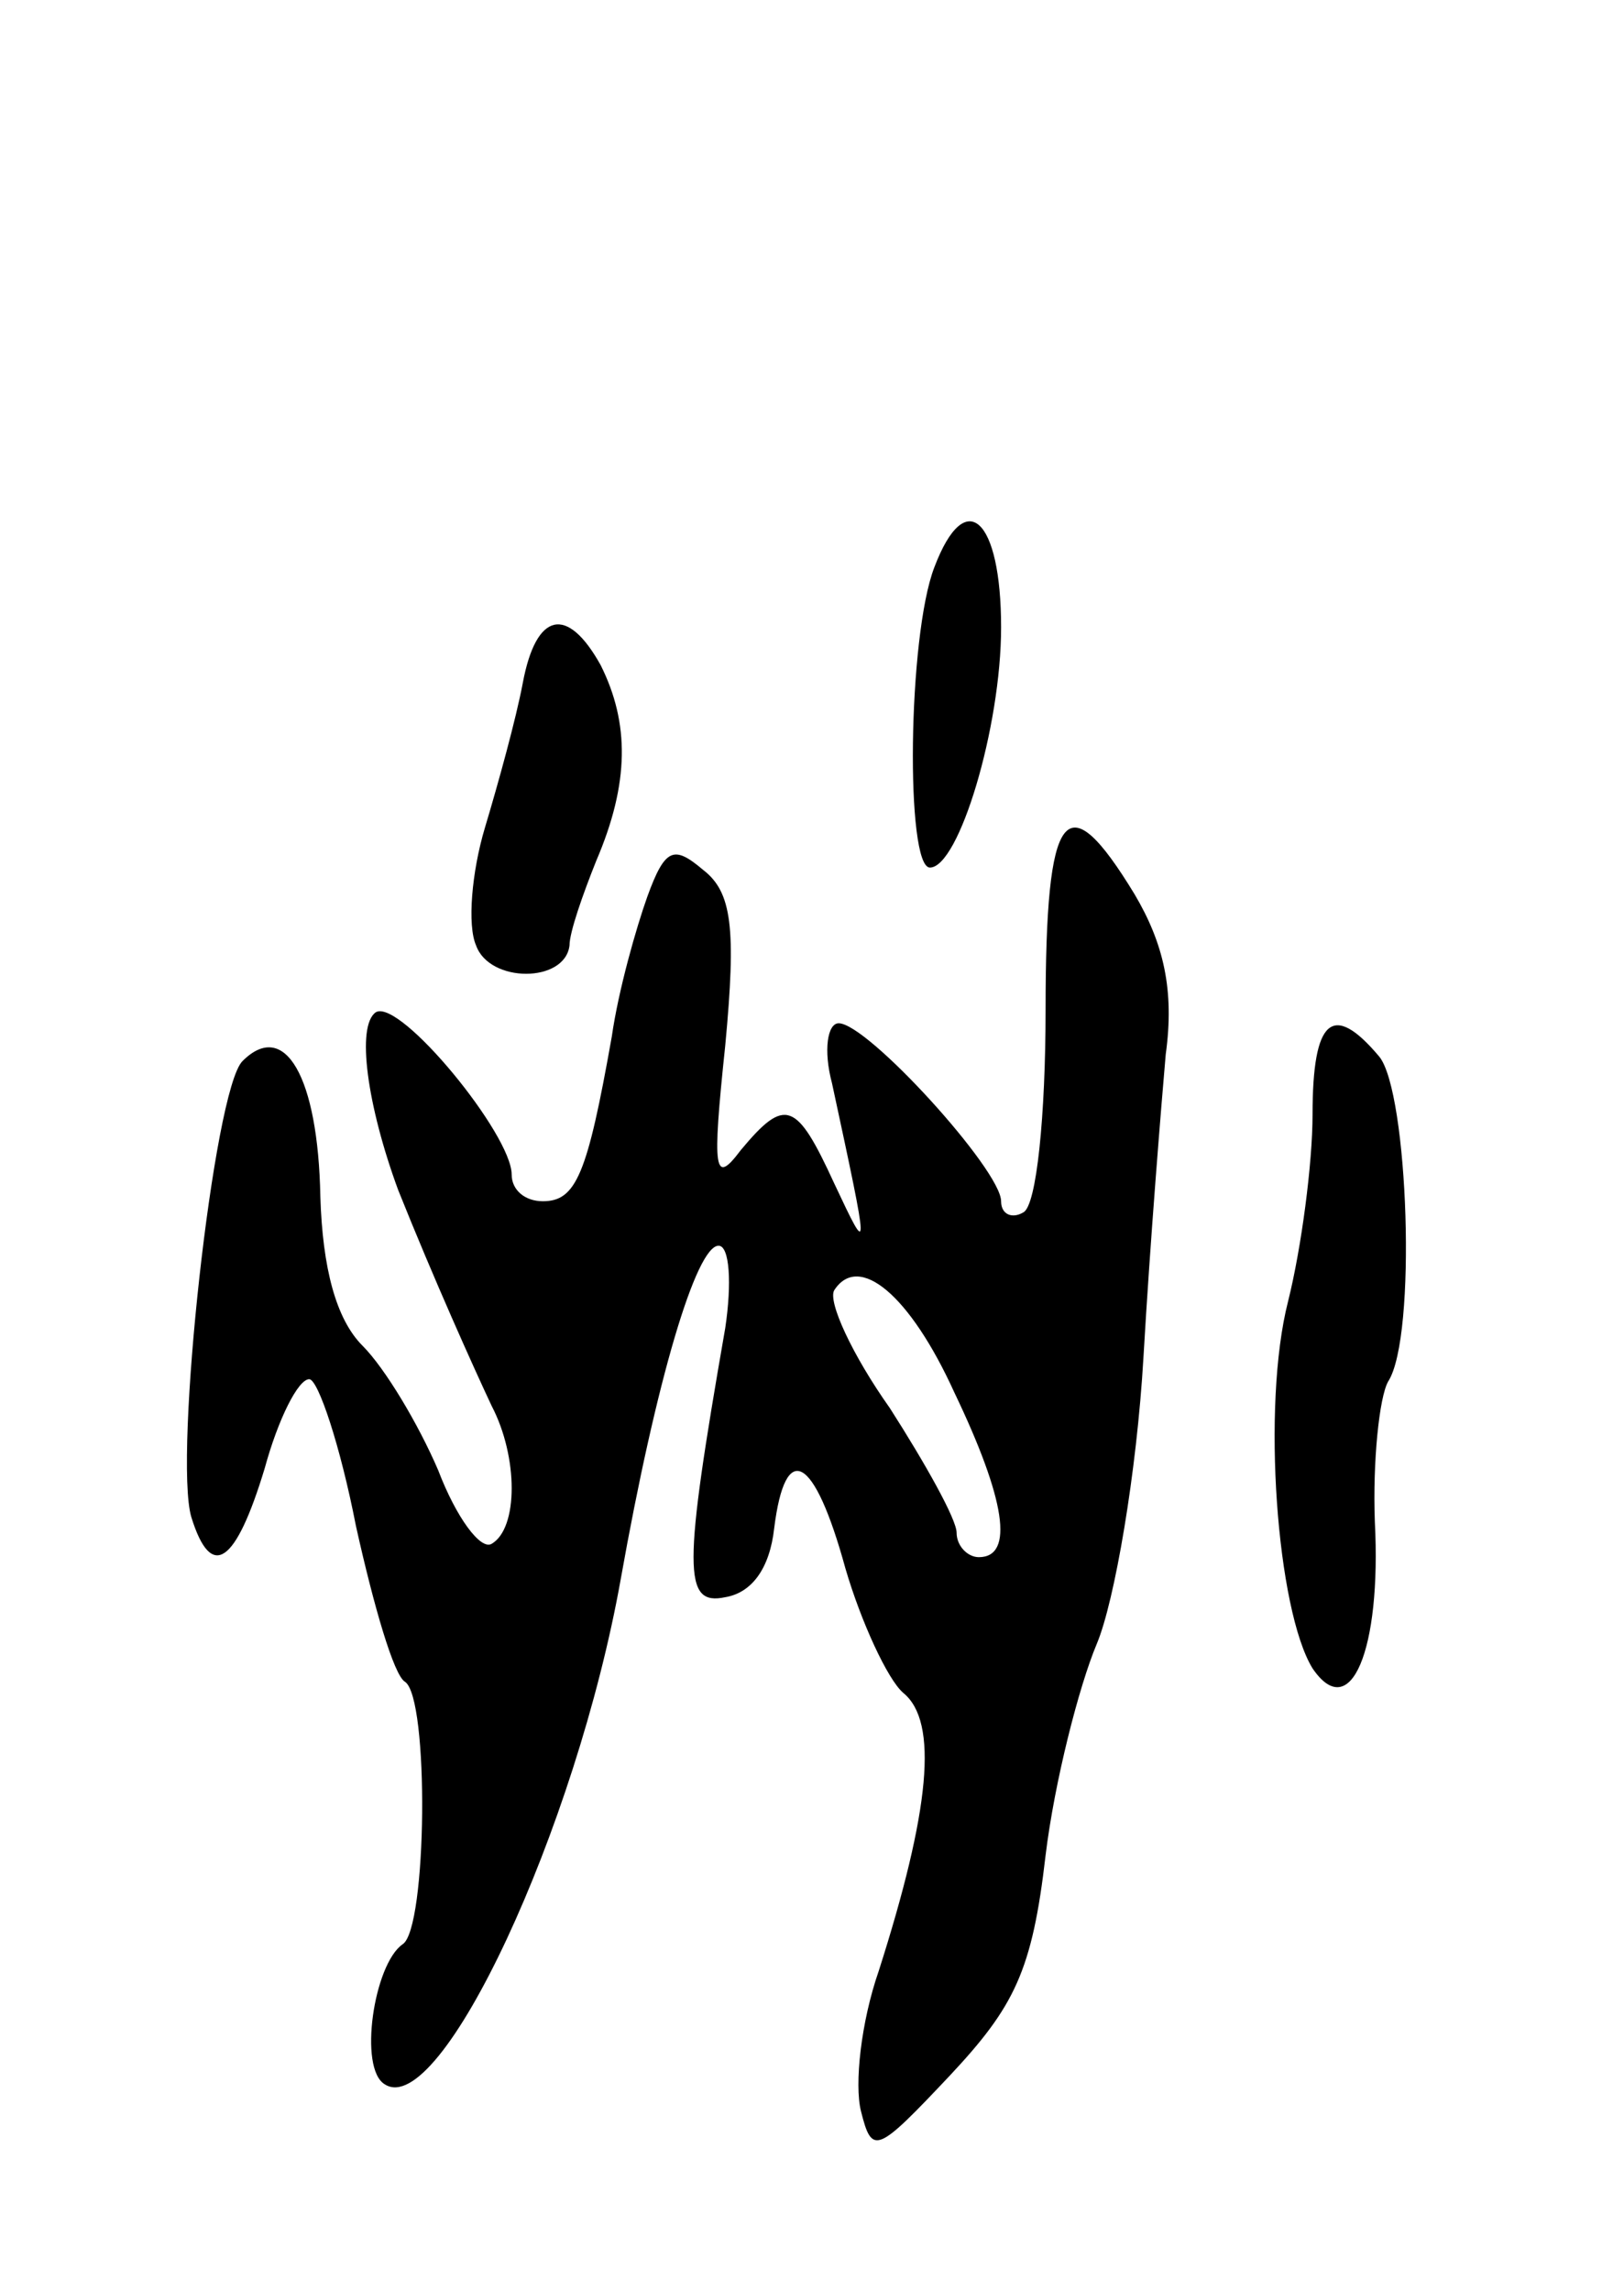 <svg version="1.0" xmlns="http://www.w3.org/2000/svg"
 width="73pt" height="103pt" viewBox="0 0 73 103"
 preserveAspectRatio="xMidYMid meet">
<g transform="translate(0,103) scale(0.1,-0.1)"
fill="#000000" stroke="none">
<path d="M420 775 c-12 -31 -13 -135 -2 -135 13 0 32 63 32 108 0 49 -16 64
-30 27z"/>
<path d="M235 723 c-3 -16 -11 -45 -17 -65 -6 -20 -8 -44 -4 -53 6 -17 40 -17
42 0 0 6 6 23 12 38 15 35 15 62 2 88 -15 27 -29 24 -35 -8z"/>
<path d="M470 576 c0 -47 -4 -88 -10 -91 -5 -3 -10 -1 -10 5 0 14 -60 80 -73
80 -5 0 -7 -12 -3 -27 17 -79 17 -79 1 -45 -17 37 -22 39 -42 15 -12 -16 -13
-10 -7 47 5 53 3 69 -10 79 -13 11 -17 10 -25 -12 -5 -14 -13 -42 -16 -63 -11
-62 -16 -74 -31 -74 -8 0 -14 5 -14 12 0 18 -50 79 -61 73 -9 -6 -4 -42 10
-80 16 -40 34 -80 42 -97 12 -23 12 -55 0 -62 -5 -3 -16 12 -24 33 -9 21 -24
46 -34 56 -12 12 -18 35 -19 67 -1 54 -16 80 -35 61 -13 -13 -31 -178 -23
-205 9 -29 20 -21 33 22 6 22 15 40 20 40 4 0 14 -30 21 -66 8 -36 17 -67 22
-70 11 -7 10 -111 -1 -118 -13 -9 -20 -56 -8 -63 25 -16 86 115 106 227 16 90
34 150 44 150 5 0 6 -17 3 -37 -19 -109 -19 -125 0 -121 12 2 20 13 22 31 5
40 18 33 32 -18 7 -24 19 -50 26 -56 16 -13 12 -53 -11 -125 -8 -23 -11 -51
-8 -63 5 -20 7 -19 40 16 29 31 37 47 43 99 4 33 15 76 23 95 8 19 18 77 21
129 3 52 8 113 10 136 4 29 -1 50 -14 72 -31 51 -40 39 -40 -52z m-41 -172
c23 -48 27 -74 11 -74 -5 0 -10 5 -10 11 0 6 -14 31 -30 56 -17 24 -28 48 -25
53 11 17 34 -2 54 -46z"/>
<path d="M590 529 c0 -22 -5 -60 -11 -84 -12 -47 -5 -139 11 -165 17 -25 31 8
28 66 -1 27 2 56 6 63 13 20 9 130 -4 146 -21 25 -30 17 -30 -26z"/>
</g>
</svg>
